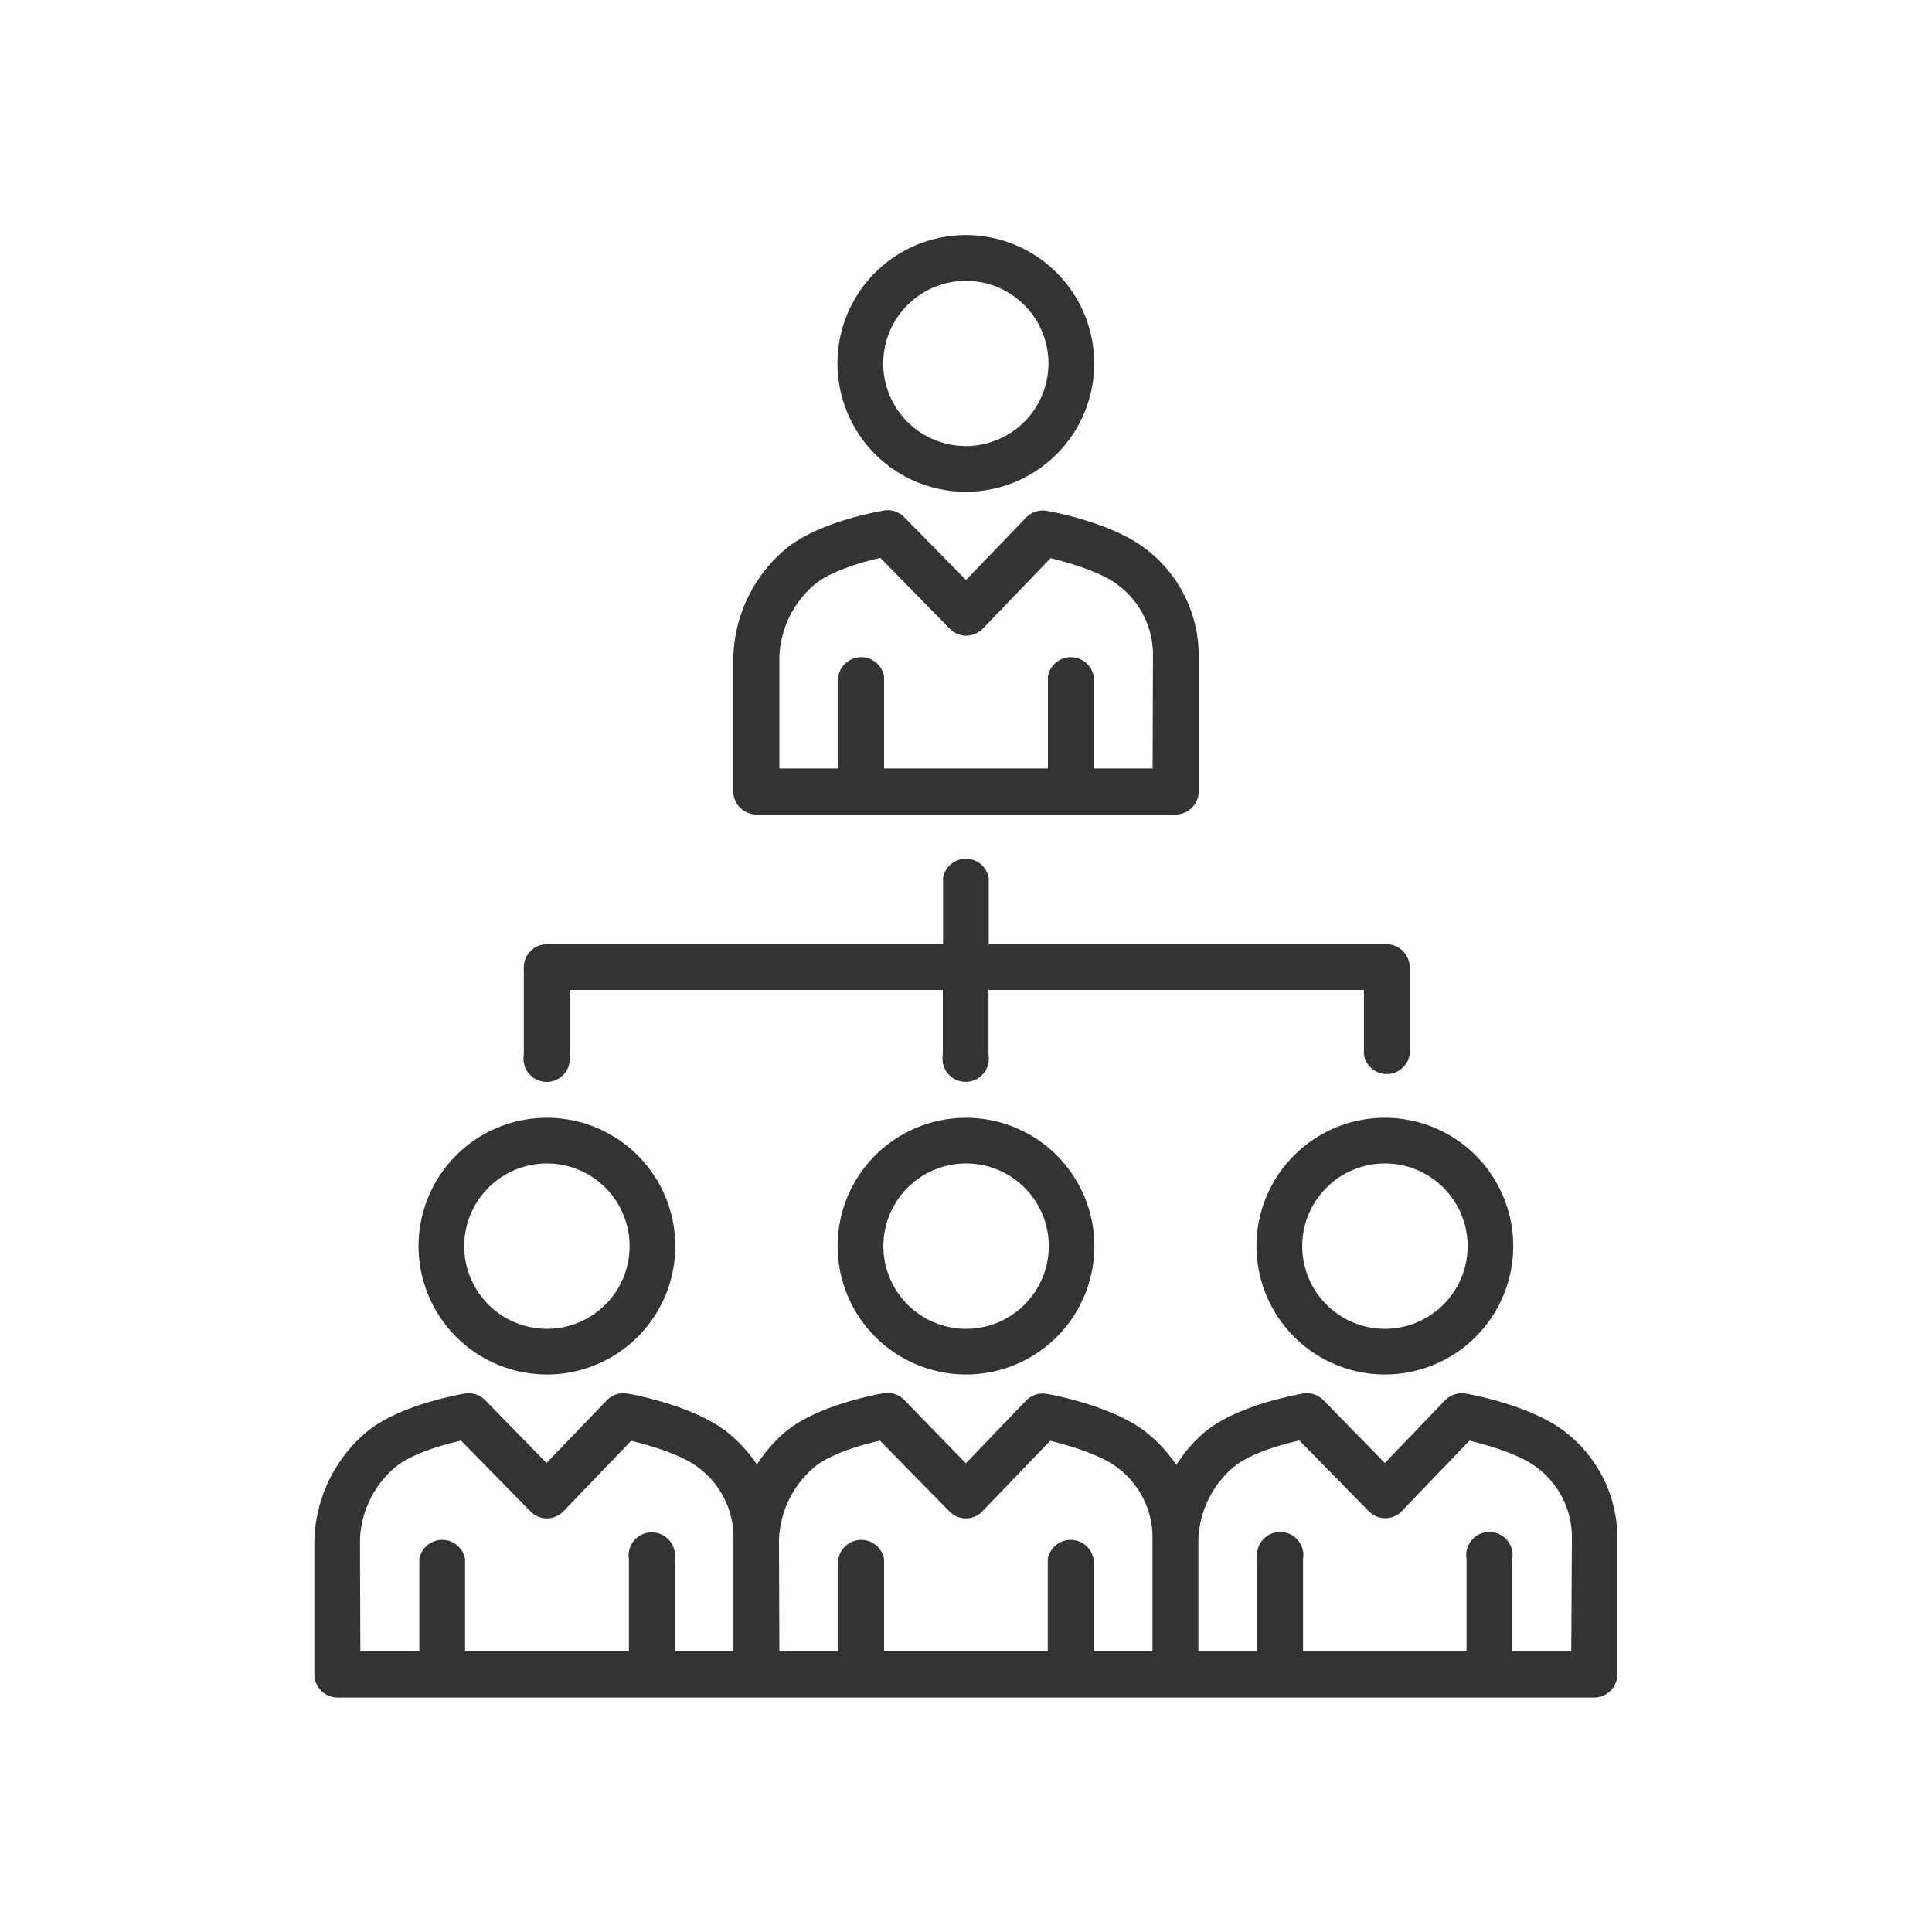 <svg id="Layer_1" data-name="Layer 1" xmlns="http://www.w3.org/2000/svg" viewBox="0 0 250 250"><defs><style>.cls-1{fill:#333;}</style></defs><path class="cls-1" d="M148.36,71.11c-4.17-3.34-12-4.88-12.9-5a3,3,0,0,0-2.68.86L125,75.05,117,66.91a3,3,0,0,0-2.61-.85c-.89.15-8.8,1.56-12.91,5.13a19,19,0,0,0-6.59,13.86V102.4a3,3,0,0,0,3,3h54.22a3,3,0,0,0,3-3V85.07A17.3,17.3,0,0,0,148.36,71.11Zm.79,28.33h-7.63V87.55a3,3,0,0,0-5.92,0V99.44H114.4V87.55a3,3,0,0,0-5.92,0V99.44h-7.63V85.05a12.91,12.91,0,0,1,4.54-9.4c2-1.7,6-2.89,8.53-3.46l9,9.18a3,3,0,0,0,2.12.89,3.11,3.11,0,0,0,2.13-.91l8.78-9.13c2.53.62,6.71,1.87,8.76,3.51a11.28,11.28,0,0,1,4.48,9.34Z"/><path class="cls-1" d="M125,63.64A16.61,16.61,0,1,0,108.37,47,16.63,16.63,0,0,0,125,63.64Zm0-27.3A10.69,10.69,0,1,1,114.29,47,10.7,10.7,0,0,1,125,36.34Z"/><path class="cls-1" d="M125,177.86a16.61,16.61,0,1,0-16.61-16.61A16.63,16.63,0,0,0,125,177.86Zm0-27.31a10.7,10.7,0,1,1-10.69,10.7A10.71,10.71,0,0,1,125,150.55Z"/><path class="cls-1" d="M70.77,177.86a16.61,16.61,0,1,0-16.61-16.61A16.63,16.63,0,0,0,70.77,177.86Zm0-27.31a10.7,10.7,0,1,1-10.7,10.7A10.71,10.71,0,0,1,70.77,150.55Z"/><path class="cls-1" d="M202.58,185.33c-4.18-3.34-12-4.87-12.9-5a3,3,0,0,0-2.68.86l-7.8,8.12-7.95-8.13a3,3,0,0,0-2.6-.86c-.89.15-8.8,1.56-12.92,5.13a18.91,18.91,0,0,0-3.52,4.11,18.32,18.32,0,0,0-3.85-4.19c-4.17-3.34-12-4.87-12.9-5a3,3,0,0,0-2.68.86l-7.8,8.12L117,181.14a3,3,0,0,0-2.61-.86c-.89.15-8.8,1.56-12.91,5.13a18.88,18.88,0,0,0-3.53,4.1,18.43,18.43,0,0,0-3.84-4.18c-4.18-3.34-12-4.87-12.91-5a3,3,0,0,0-2.67.86l-7.81,8.12-7.94-8.13a3,3,0,0,0-2.6-.86c-.89.15-8.81,1.56-12.92,5.13a19,19,0,0,0-6.58,13.86v17.35a3,3,0,0,0,3,3H206.33a3,3,0,0,0,2.95-3V199.29A17.29,17.29,0,0,0,202.58,185.33Zm-156,13.94a12.9,12.9,0,0,1,4.55-9.4c2-1.7,6-2.89,8.53-3.45l9,9.17a2.94,2.94,0,0,0,2.11.89h0a3,3,0,0,0,2.13-.91l8.77-9.13c2.57.62,6.7,1.86,8.76,3.51a11.28,11.28,0,0,1,4.48,9.34v14.38H87.3v-11.9a3,3,0,1,0-5.92,0v11.9H60.18v-11.9a3,3,0,0,0-5.92,0v11.9H46.63Zm54.22,0v0a12.9,12.9,0,0,1,4.55-9.4c2-1.7,6-2.89,8.52-3.45l9,9.17a3,3,0,0,0,2.12.89h0a2.93,2.93,0,0,0,2.12-.91l8.78-9.13c2.56.62,6.69,1.86,8.76,3.51a11.28,11.28,0,0,1,4.48,9.34v14.38h-7.63v-11.9a3,3,0,0,0-5.92,0v11.9H114.4v-11.9a3,3,0,0,0-5.92,0v11.9h-7.63Zm102.52,14.38h-7.64v-11.9a3,3,0,1,0-5.91,0v11.9H168.61v-11.9a3,3,0,1,0-5.91,0v11.9h-7.63v-14.4a12.91,12.91,0,0,1,4.54-9.4c2-1.7,6-2.89,8.53-3.45l9,9.17a3,3,0,0,0,2.12.89h0a2.93,2.93,0,0,0,2.12-.91l8.77-9.13c2.57.62,6.7,1.86,8.77,3.51a11.31,11.31,0,0,1,4.48,9.34Z"/><path class="cls-1" d="M179.2,177.86a16.61,16.61,0,1,0-16.61-16.61A16.63,16.63,0,0,0,179.2,177.86Zm0-27.31a10.7,10.7,0,1,1-10.69,10.7A10.71,10.71,0,0,1,179.2,150.55Z"/><path class="cls-1" d="M179.48,122.18H127.94V113.6a3,3,0,0,0-5.91,0v8.58H70.78a3,3,0,0,0-3,3v11.33a3,3,0,1,0,5.92,0V128.1H122v8.37a3,3,0,1,0,5.91,0V128.1h48.58v8.37a3,3,0,0,0,5.92,0V125.14A3,3,0,0,0,179.48,122.18Z"/></svg>